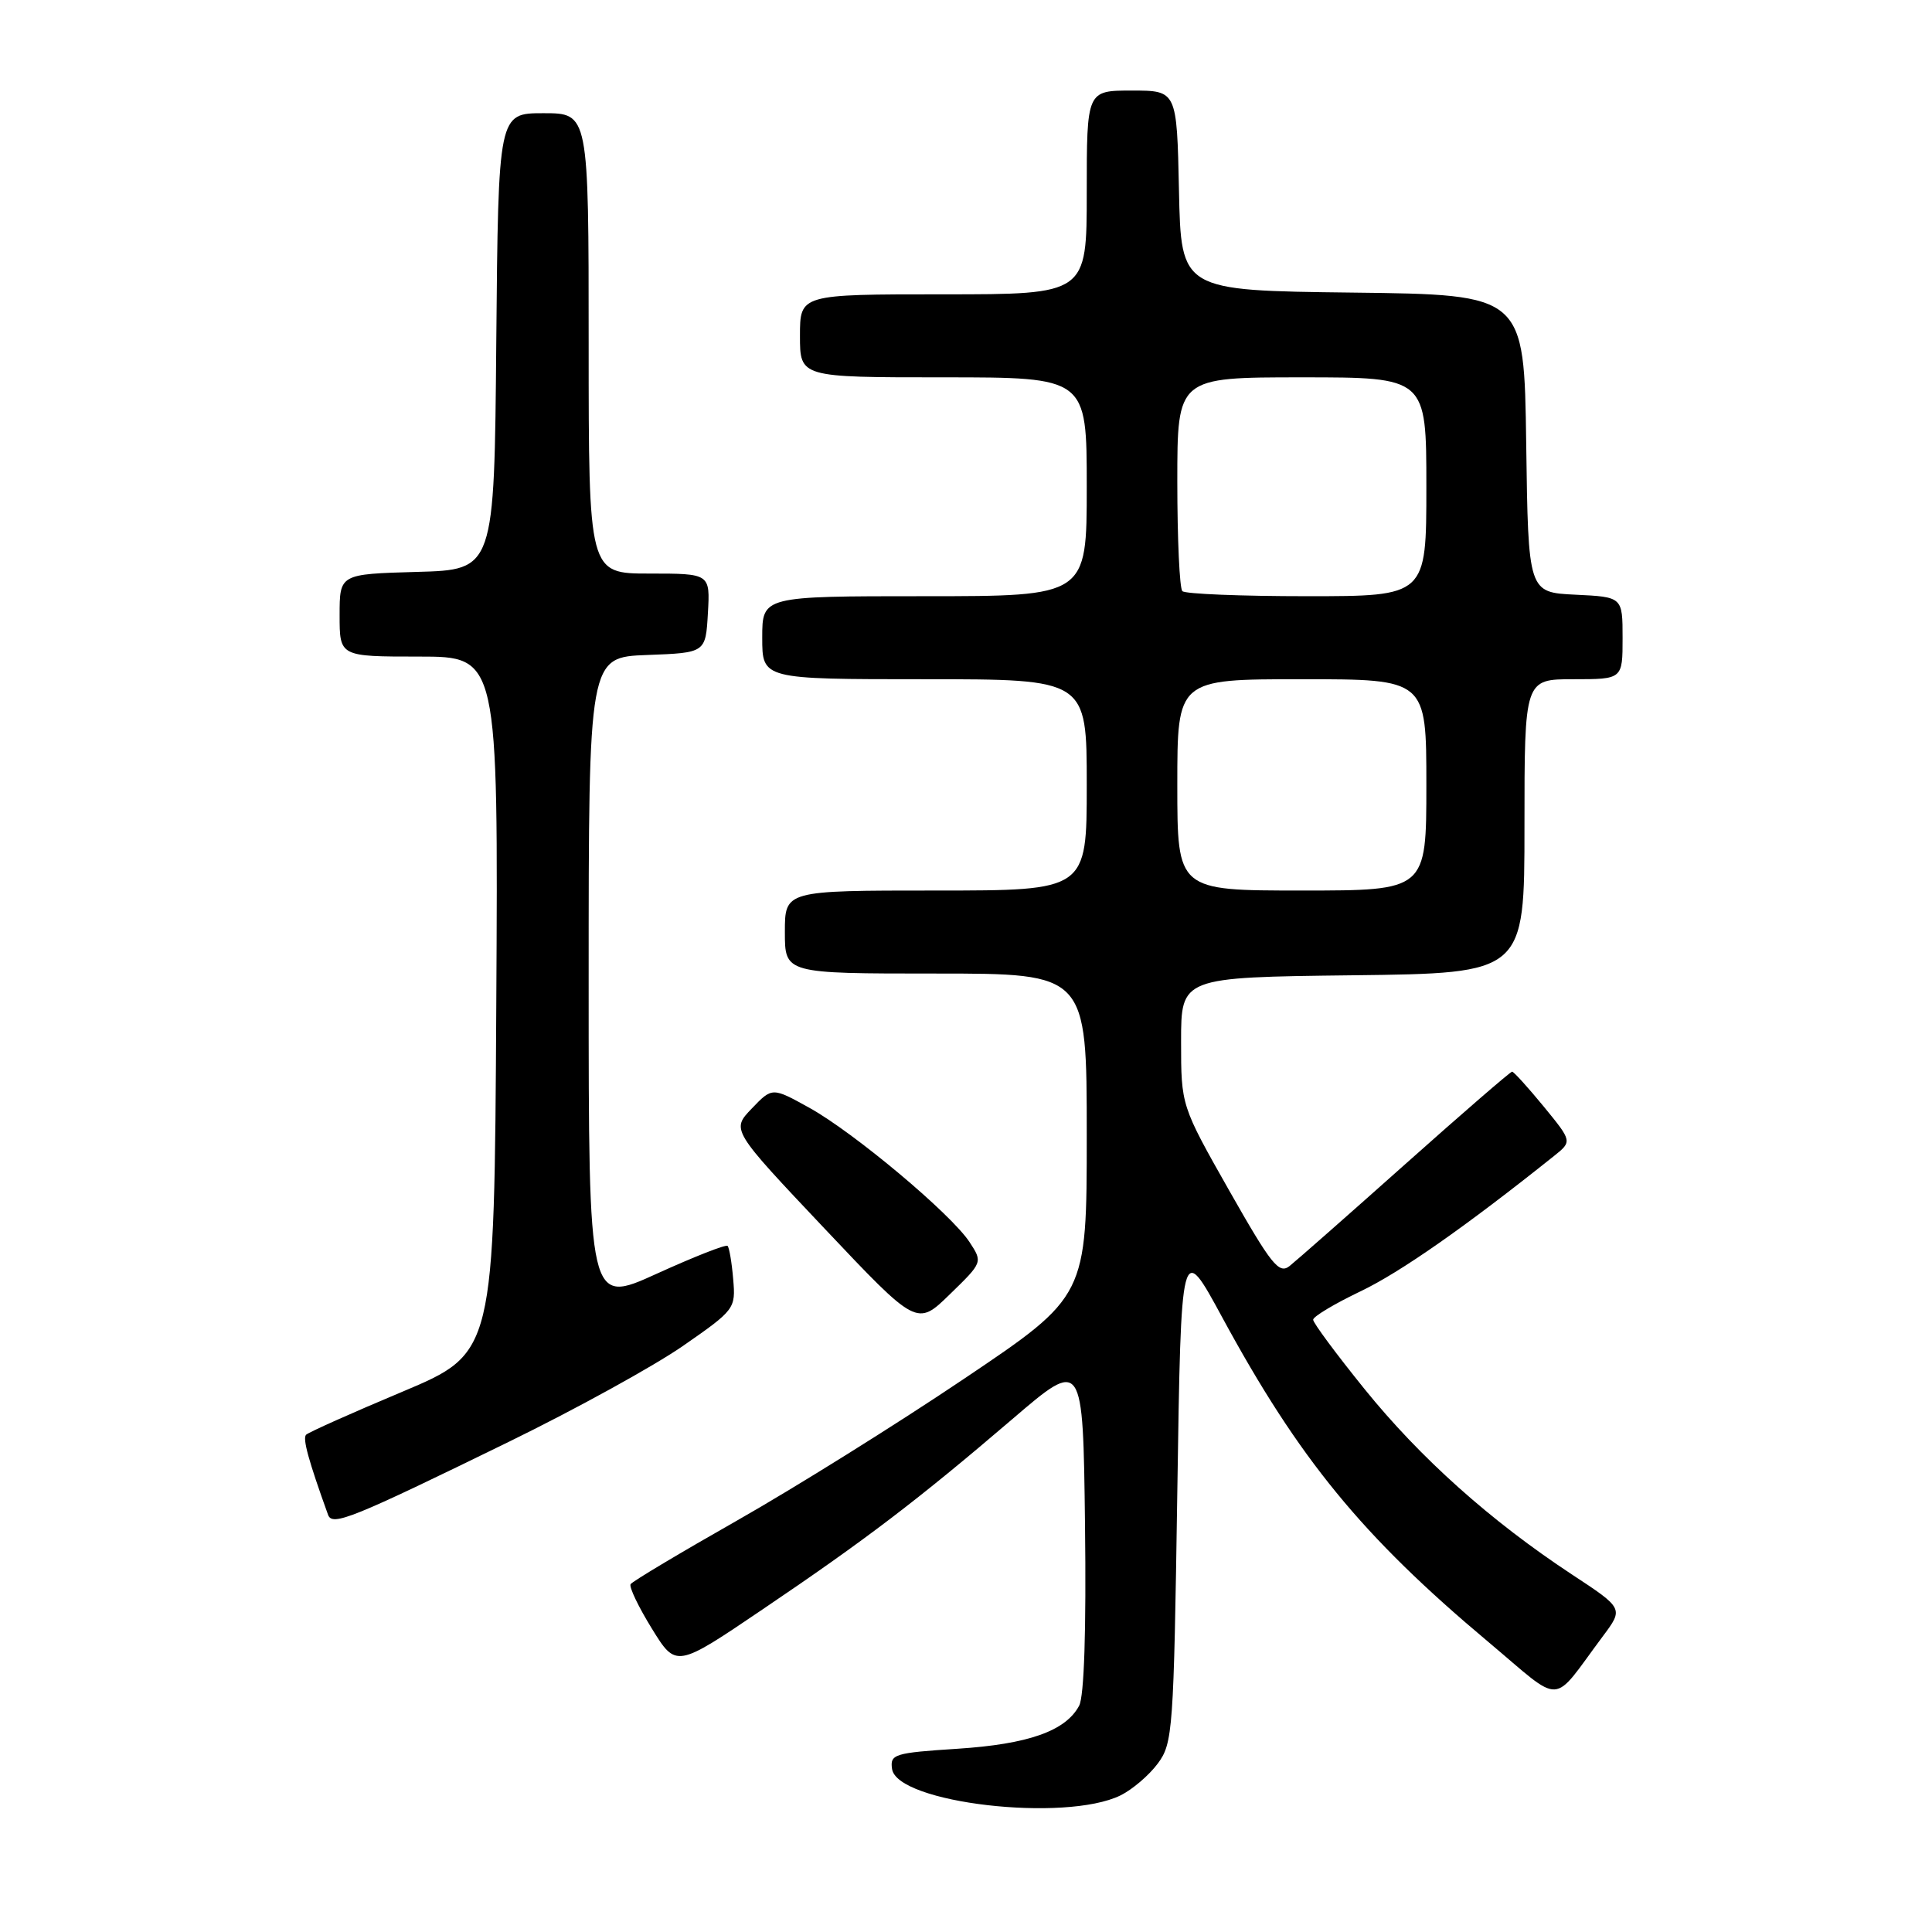 <?xml version="1.0" encoding="UTF-8" standalone="no"?>
<!DOCTYPE svg PUBLIC "-//W3C//DTD SVG 1.1//EN" "http://www.w3.org/Graphics/SVG/1.1/DTD/svg11.dtd" >
<svg xmlns="http://www.w3.org/2000/svg" xmlns:xlink="http://www.w3.org/1999/xlink" version="1.1" viewBox="0 0 256 256">
 <g >
 <path fill="currentColor"
d=" M 148.47 237.90 C 150.04 237.13 152.26 235.23 153.41 233.68 C 155.41 230.99 155.52 229.35 156.00 197.68 C 156.50 164.50 156.50 164.50 161.92 174.50 C 172.12 193.32 180.50 203.55 197.17 217.53 C 207.31 226.04 205.43 226.13 212.38 216.82 C 215.14 213.13 215.14 213.13 208.28 208.62 C 197.49 201.51 188.21 193.21 180.82 184.07 C 177.07 179.43 174.00 175.29 174.00 174.87 C 174.00 174.45 176.82 172.76 180.27 171.11 C 185.55 168.59 194.22 162.52 205.92 153.17 C 208.33 151.24 208.33 151.24 204.55 146.62 C 202.46 144.08 200.58 142.00 200.36 142.00 C 200.14 142.00 193.77 147.51 186.21 154.25 C 178.65 160.99 171.74 167.07 170.87 167.76 C 169.47 168.86 168.46 167.59 162.88 157.76 C 156.50 146.50 156.50 146.50 156.50 138.00 C 156.50 129.50 156.50 129.50 179.25 129.23 C 202.00 128.96 202.00 128.96 202.00 109.48 C 202.00 90.00 202.00 90.00 208.50 90.00 C 215.00 90.00 215.00 90.00 215.00 84.55 C 215.00 79.10 215.00 79.10 208.75 78.80 C 202.50 78.50 202.50 78.50 202.23 58.77 C 201.96 39.04 201.96 39.04 179.23 38.77 C 156.50 38.50 156.50 38.50 156.22 25.25 C 155.94 12.00 155.94 12.00 149.97 12.00 C 144.00 12.00 144.00 12.00 144.00 25.50 C 144.00 39.00 144.00 39.00 125.00 39.00 C 106.00 39.00 106.00 39.00 106.00 44.50 C 106.00 50.00 106.00 50.00 125.00 50.00 C 144.00 50.00 144.00 50.00 144.00 64.50 C 144.00 79.00 144.00 79.00 122.50 79.00 C 101.00 79.00 101.00 79.00 101.00 84.50 C 101.00 90.00 101.00 90.00 122.50 90.00 C 144.00 90.00 144.00 90.00 144.00 104.00 C 144.00 118.00 144.00 118.00 124.00 118.00 C 104.00 118.00 104.00 118.00 104.00 123.50 C 104.00 129.00 104.00 129.00 124.00 129.00 C 144.00 129.00 144.00 129.00 144.00 150.38 C 144.00 171.76 144.00 171.76 127.75 182.69 C 118.81 188.71 105.30 197.14 97.73 201.44 C 90.16 205.74 83.78 209.55 83.56 209.91 C 83.33 210.27 84.60 212.92 86.37 215.79 C 89.59 221.01 89.59 221.01 101.05 213.25 C 114.74 204.00 121.65 198.73 134.14 188.04 C 143.50 180.02 143.50 180.02 143.77 202.04 C 143.94 216.01 143.66 224.78 142.99 226.02 C 141.20 229.37 136.26 231.11 126.86 231.72 C 118.50 232.26 117.92 232.44 118.20 234.39 C 118.85 238.91 141.12 241.50 148.47 237.90 Z  M 67.50 191.01 C 76.30 186.71 86.65 181.01 90.50 178.34 C 97.38 173.56 97.49 173.41 97.15 169.49 C 96.97 167.30 96.63 165.32 96.41 165.09 C 96.19 164.86 91.96 166.53 87.01 168.78 C 78.00 172.88 78.00 172.88 78.00 129.98 C 78.00 87.08 78.00 87.08 85.75 86.79 C 93.50 86.50 93.50 86.50 93.80 81.25 C 94.10 76.00 94.10 76.00 86.05 76.00 C 78.00 76.00 78.00 76.00 78.00 45.50 C 78.00 15.00 78.00 15.00 72.01 15.00 C 66.03 15.00 66.03 15.00 65.76 45.25 C 65.50 75.50 65.50 75.50 55.25 75.78 C 45.00 76.07 45.00 76.07 45.00 81.53 C 45.00 87.00 45.00 87.00 55.51 87.00 C 66.02 87.00 66.02 87.00 65.76 133.14 C 65.50 179.28 65.50 179.28 53.32 184.41 C 46.62 187.22 40.88 189.79 40.56 190.11 C 40.07 190.60 40.87 193.51 43.47 200.72 C 44.03 202.27 46.57 201.24 67.50 191.01 Z  M 128.46 164.57 C 126.01 160.84 113.14 150.05 107.23 146.78 C 102.32 144.06 102.32 144.06 99.61 146.89 C 96.90 149.71 96.90 149.71 109.20 162.73 C 121.50 175.75 121.50 175.75 125.86 171.50 C 130.22 167.26 130.22 167.26 128.46 164.57 Z  M 156.00 104.00 C 156.00 90.00 156.00 90.00 172.50 90.00 C 189.00 90.00 189.00 90.00 189.00 104.00 C 189.00 118.00 189.00 118.00 172.50 118.00 C 156.00 118.00 156.00 118.00 156.00 104.00 Z  M 156.67 78.33 C 156.30 77.97 156.00 71.44 156.00 63.83 C 156.00 50.00 156.00 50.00 172.50 50.00 C 189.00 50.00 189.00 50.00 189.00 64.50 C 189.00 79.00 189.00 79.00 173.17 79.00 C 164.46 79.00 157.03 78.70 156.67 78.33 Z "/>
</g>
</svg>